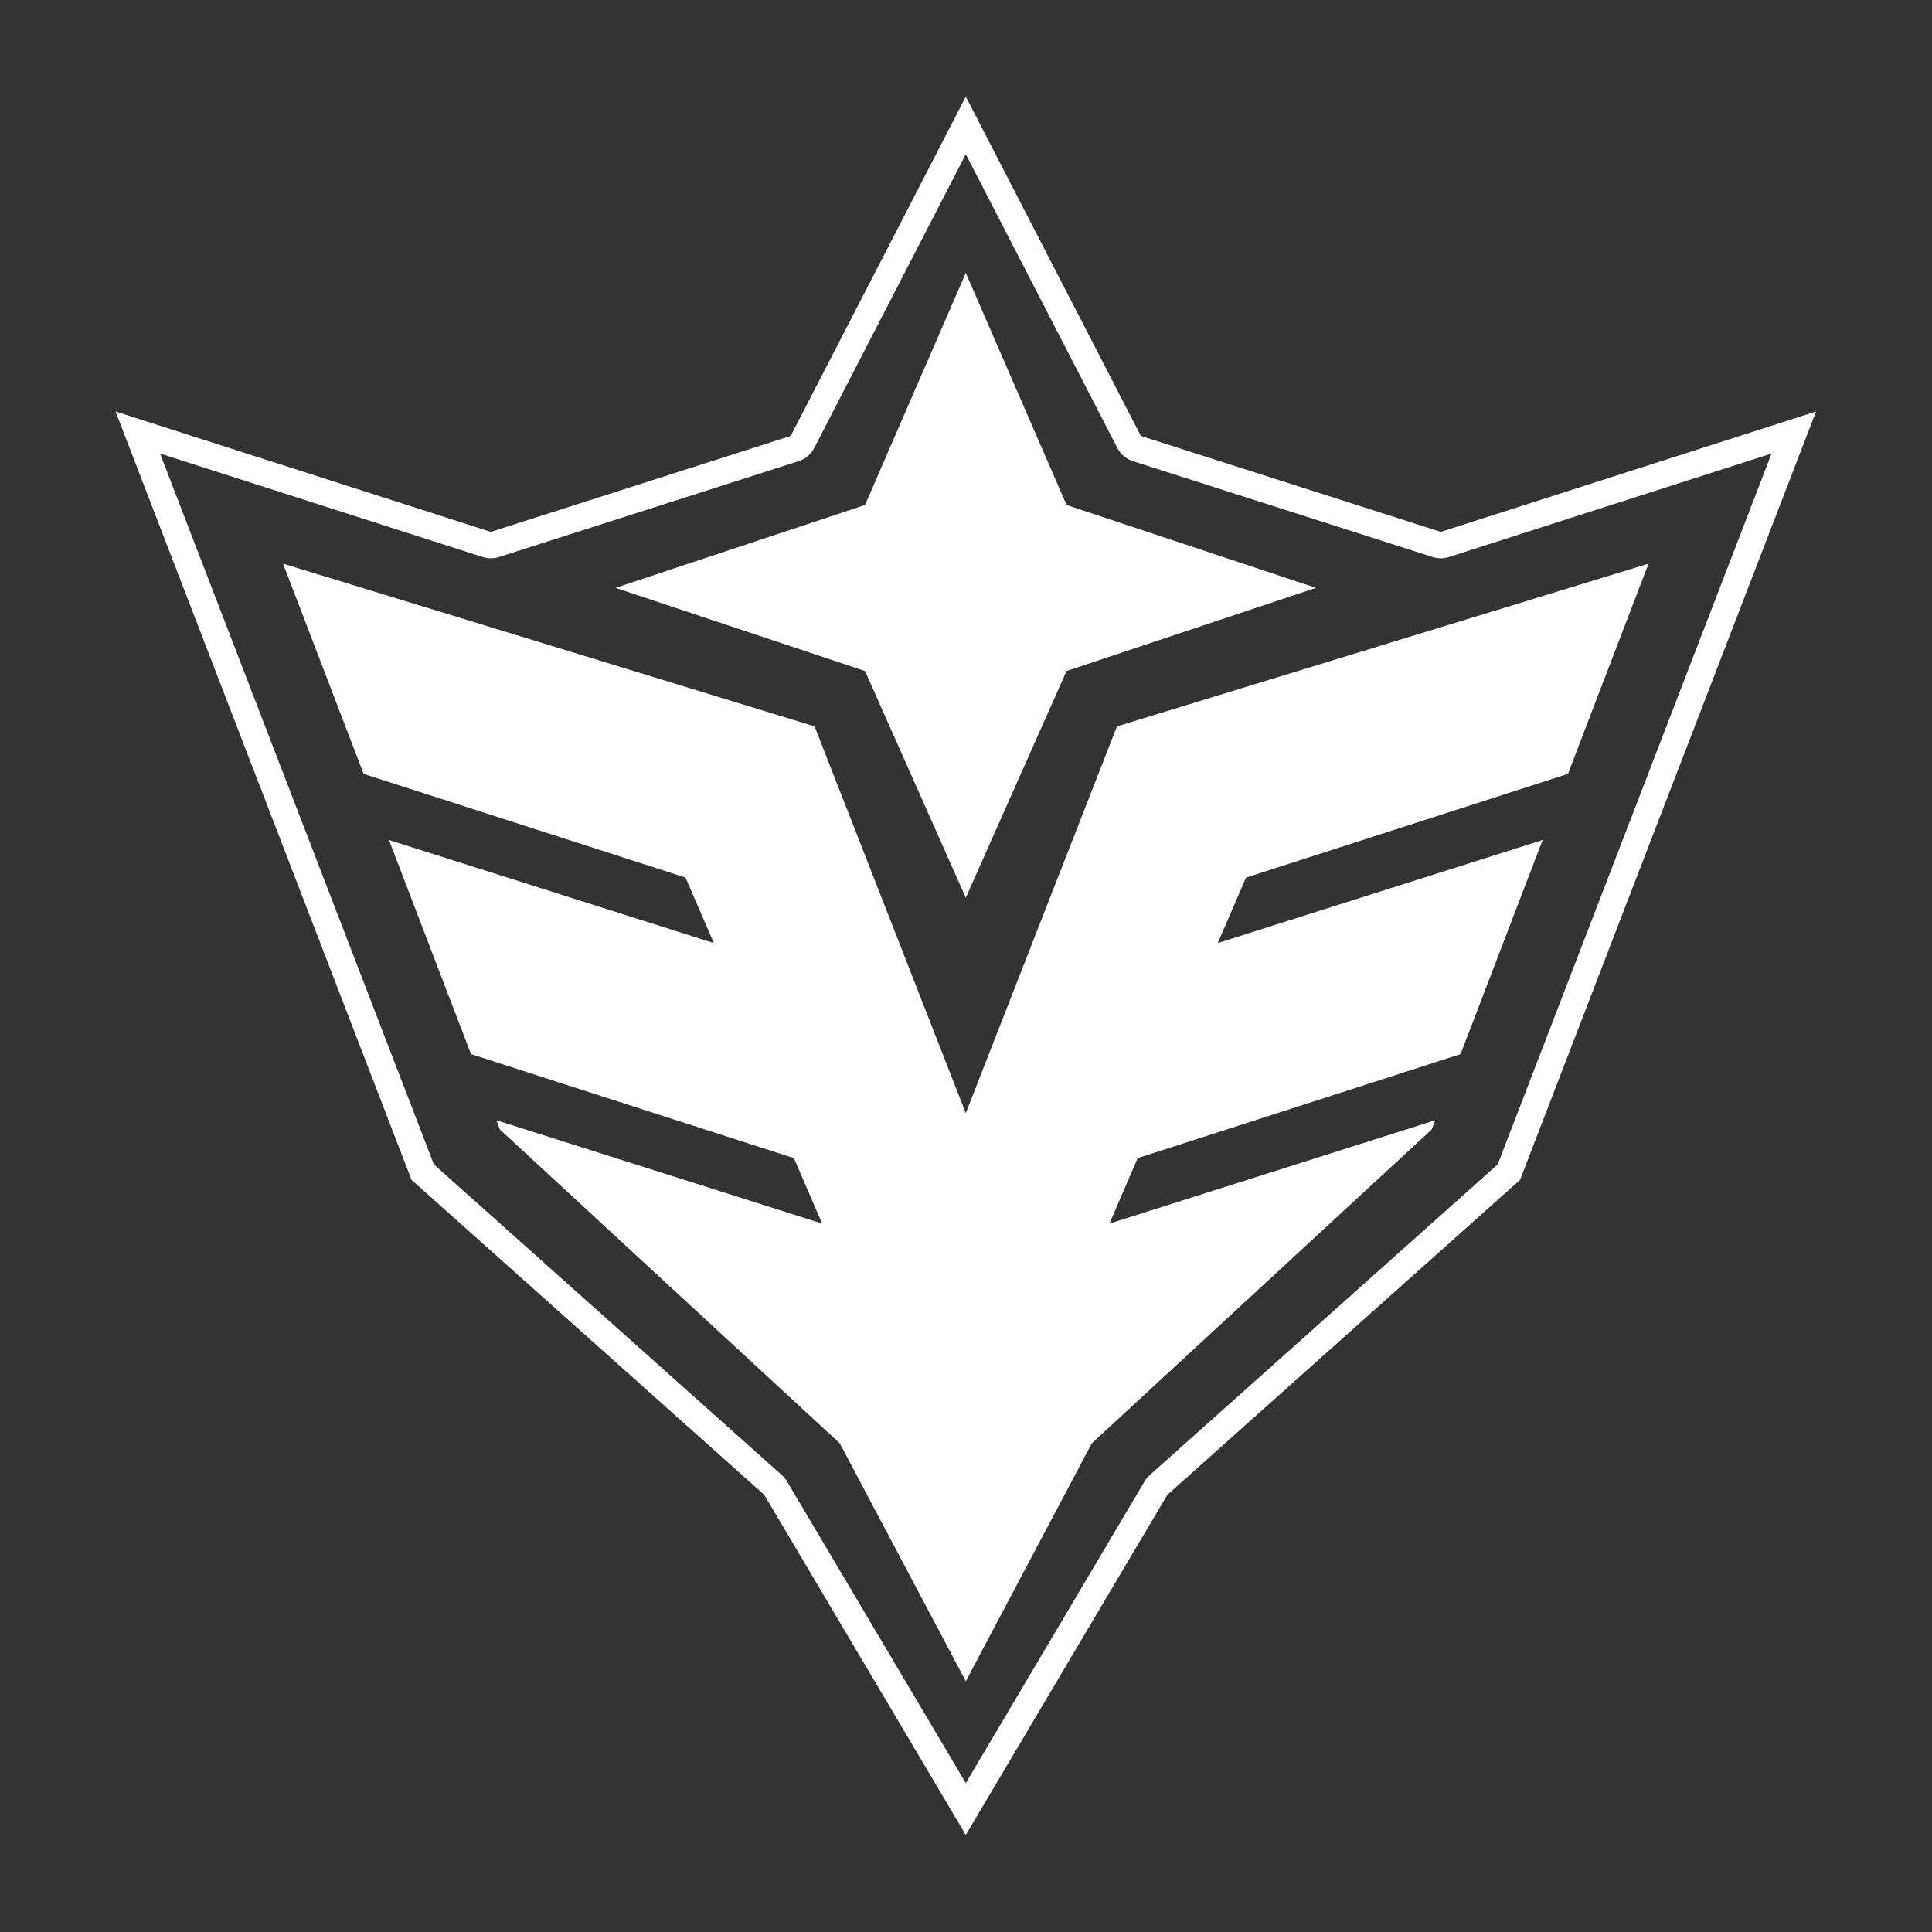 <?xml version="1.0" encoding="UTF-8" standalone="no"?>
<!DOCTYPE svg PUBLIC "-//W3C//DTD SVG 1.1//EN" "http://www.w3.org/Graphics/SVG/1.1/DTD/svg11.dtd">
<svg width="100%" height="100%" viewBox="0 0 1000 1000" version="1.1" xmlns="http://www.w3.org/2000/svg" xmlns:xlink="http://www.w3.org/1999/xlink" xml:space="preserve" xmlns:serif="http://www.serif.com/" style="fill-rule:evenodd;clip-rule:evenodd;stroke-linejoin:round;stroke-miterlimit:2;">
    <rect x="0" y="0" width="1000" height="1000" fill="#333333" stroke="none"/>
    <g transform="matrix(1.304,0,0,1.304,95.652,23.913)">
        <path d="M310,20L379.5,154.707L498.54,192.777L647.49,145L530,450L390,575L310,710L230,575L90,450L-27.49,145L121.46,192.777L240.5,154.707L310,20ZM310,689.427L239.023,569.653C238.475,568.728 237.787,567.893 236.985,567.176L98.876,443.865C98.876,443.865 -9.825,161.681 -9.825,161.681C-9.825,161.681 118.257,202.764 118.257,202.764C120.337,203.432 122.574,203.433 124.655,202.767L243.695,164.697C246.343,163.85 248.546,161.987 249.821,159.516L310,42.875L370.179,159.516C371.454,161.987 373.657,163.85 376.305,164.697L495.345,202.767C497.426,203.433 499.663,203.432 501.743,202.764L629.825,161.681C629.825,161.681 521.124,443.865 521.124,443.865C521.124,443.865 383.015,567.176 383.015,567.176C382.213,567.893 381.525,568.728 380.977,569.653L310,689.427ZM260,554.576L125.074,430L123.664,426.32L253,467.351L241.761,441.351L113.603,400.065L81.04,315.088L210,356L198.761,330L70.979,288.836L39,205.384L250,270L310,423.5L370,270L581,205.384L549.021,288.836L421.239,330L410,356L538.96,315.088L506.397,400.065L378.239,441.351L367,467.351L496.336,426.32L494.926,430L360,554.576L310,649L260,554.576ZM270,248L171,215L270,182.115L310,90L350,182.115L449,215L350,248L310,338L270,248Z" style="fill:white;"/>
    </g>
</svg>
